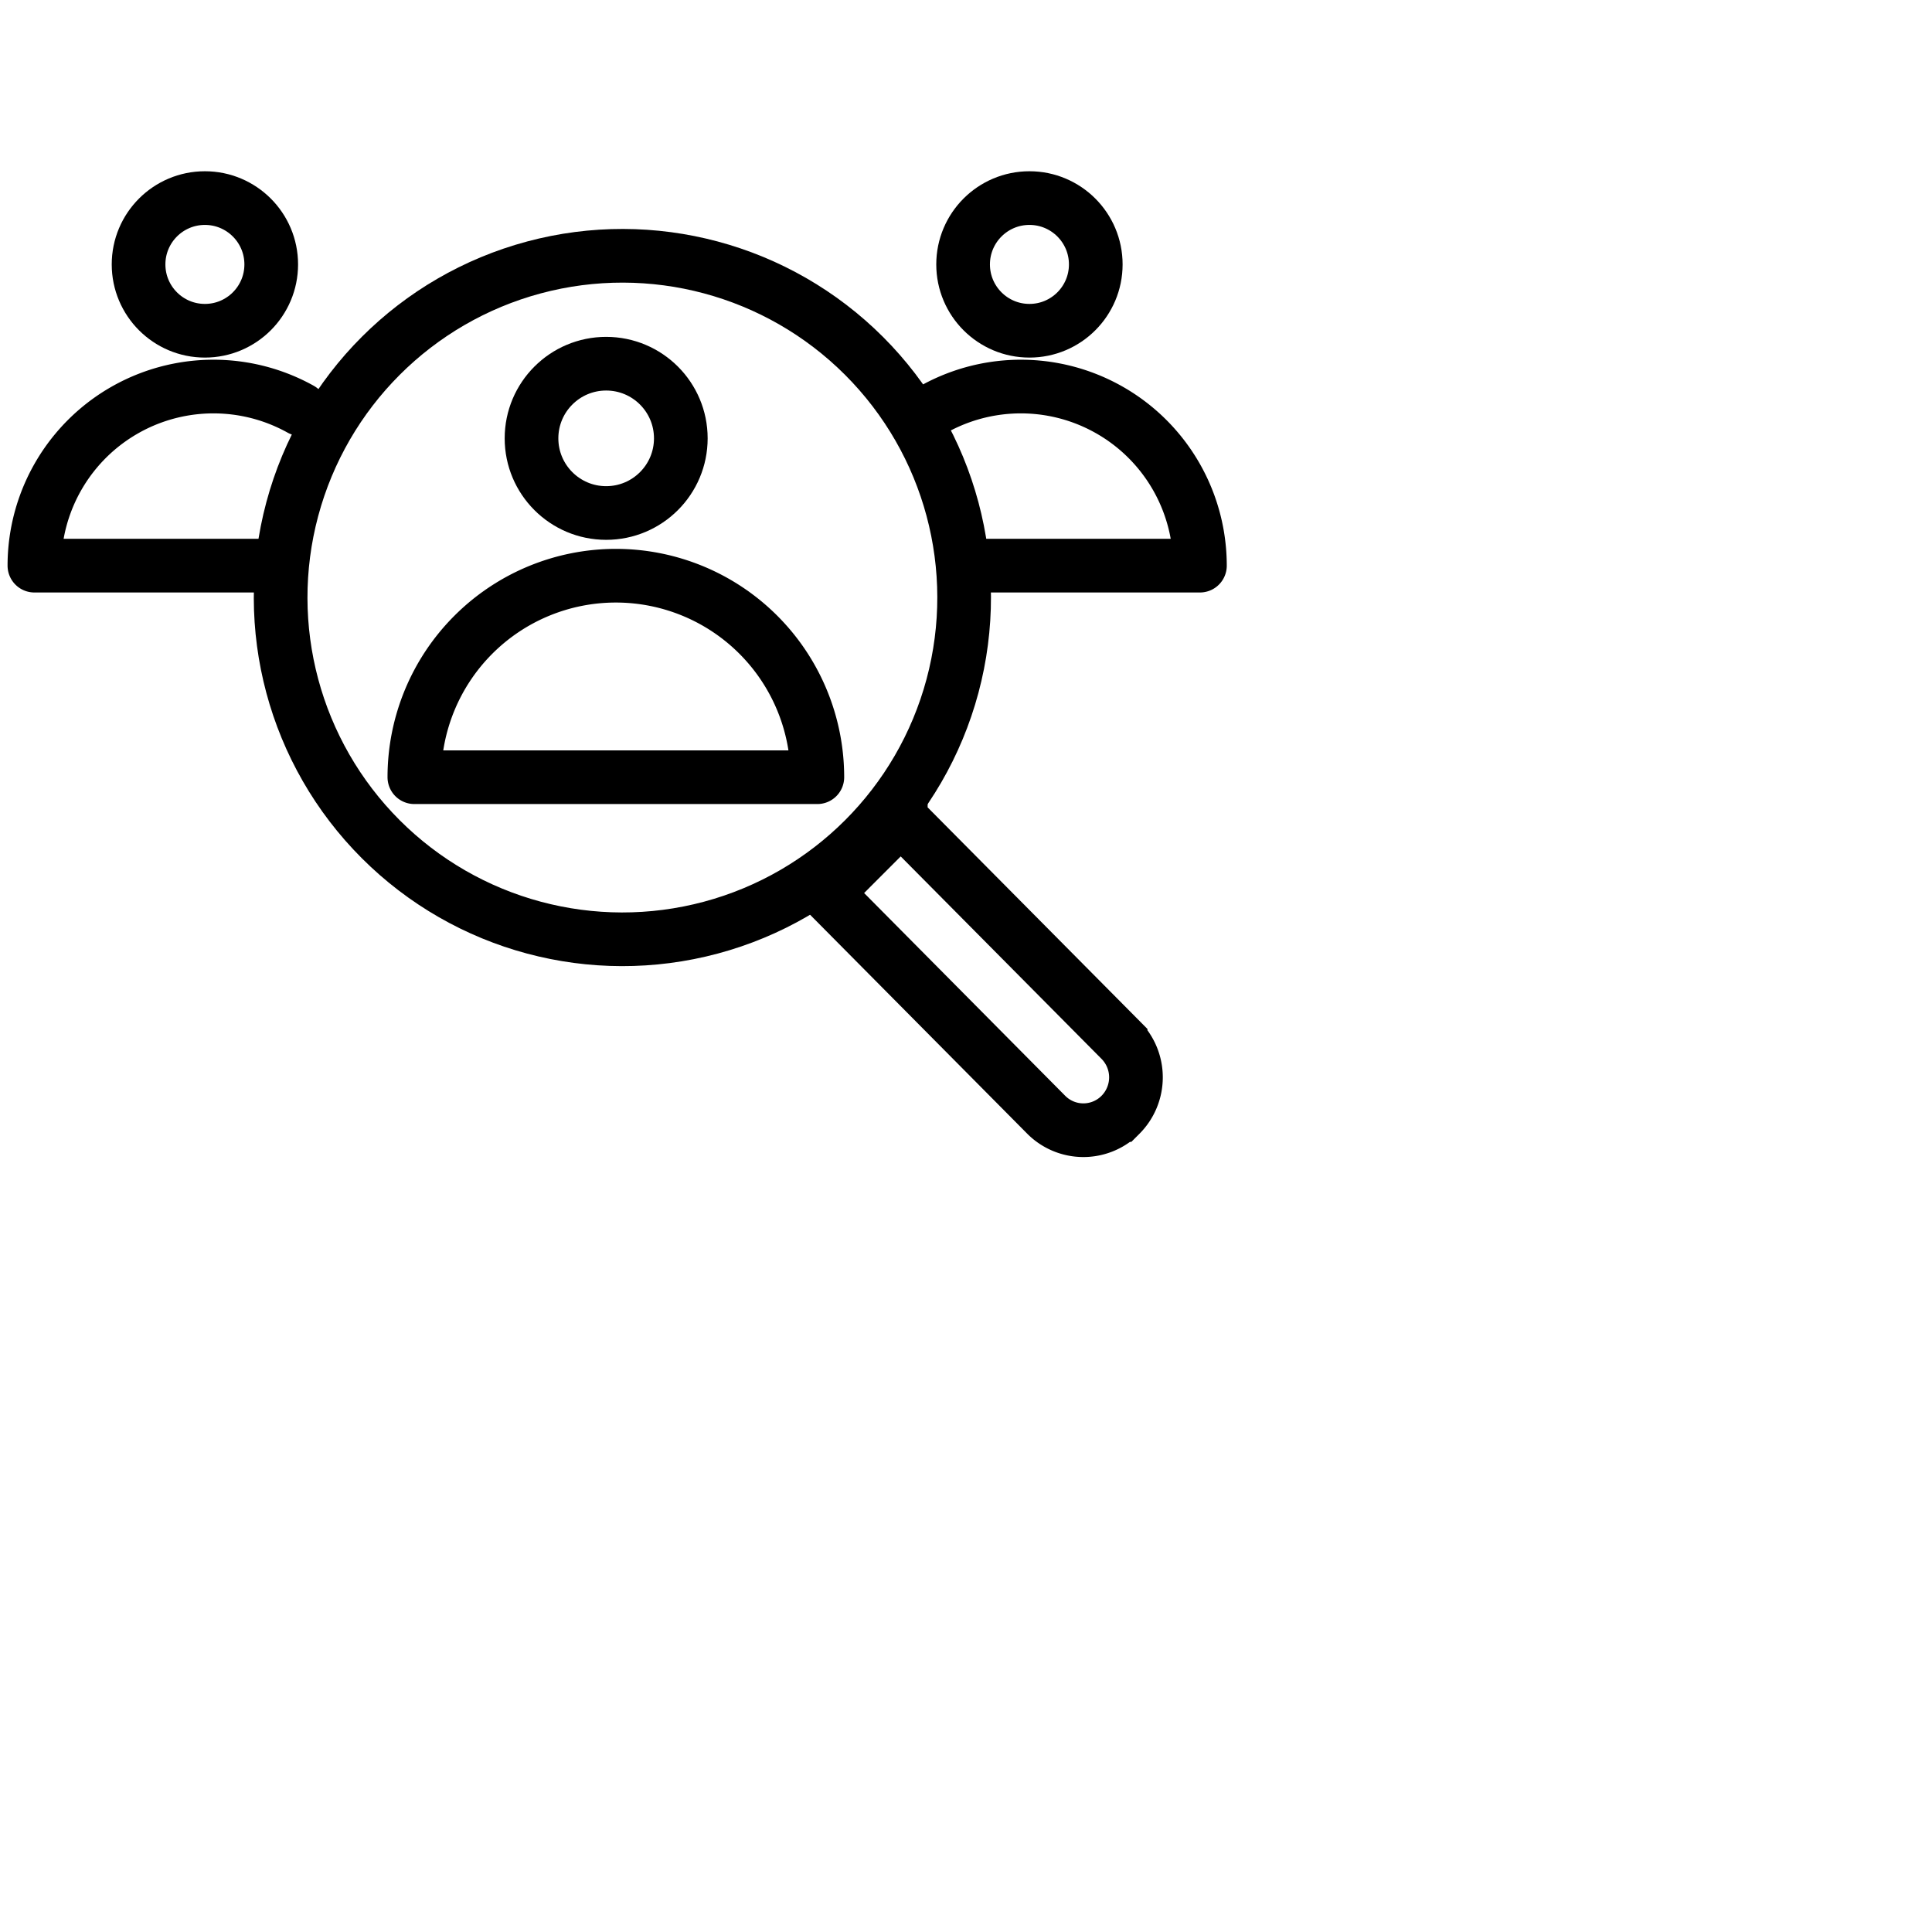 <svg xmlns="http://www.w3.org/2000/svg" width="36" height="36" id="generate-lead">
  <g fill="none" fill-rule="evenodd" stroke="#000">
    <path d="m16.785 15.25 4.096 4.129a.989.989 0 0 1-.004 1.395l-.003.003a.976.976 0 0 1-1.38-.006l-4.098-4.132 1.389-1.39z"/>
    <circle cx="11.598" cy="11.134" r="6.368" transform="scale(-1 1)rotate(45 0 -16.865)"/>
    <circle cx="11.295" cy="8.168" r="1.391"/>
    <path stroke-linecap="round" stroke-linejoin="round" d="M15.23 14.482a3.754 3.754 0 1 0-7.509 0h7.508z"/>
    <g transform="translate(0 3)">
      <circle cx="3.818" cy="1.927" r="1.236"/>
      <path stroke-linecap="round" stroke-linejoin="round" d="M5.601 4.624A3.337 3.337 0 0 0 .641 7.54H4.93"/>
    </g>
    <g transform="matrix(-1 0 0 1 23 3)">
      <circle cx="3.818" cy="1.927" r="1.236"/>
      <path stroke-linecap="round" stroke-linejoin="round" d="M5.601 4.624A3.337 3.337 0 0 0 .641 7.54H4.93"/>
    </g>
  </g>
</svg>